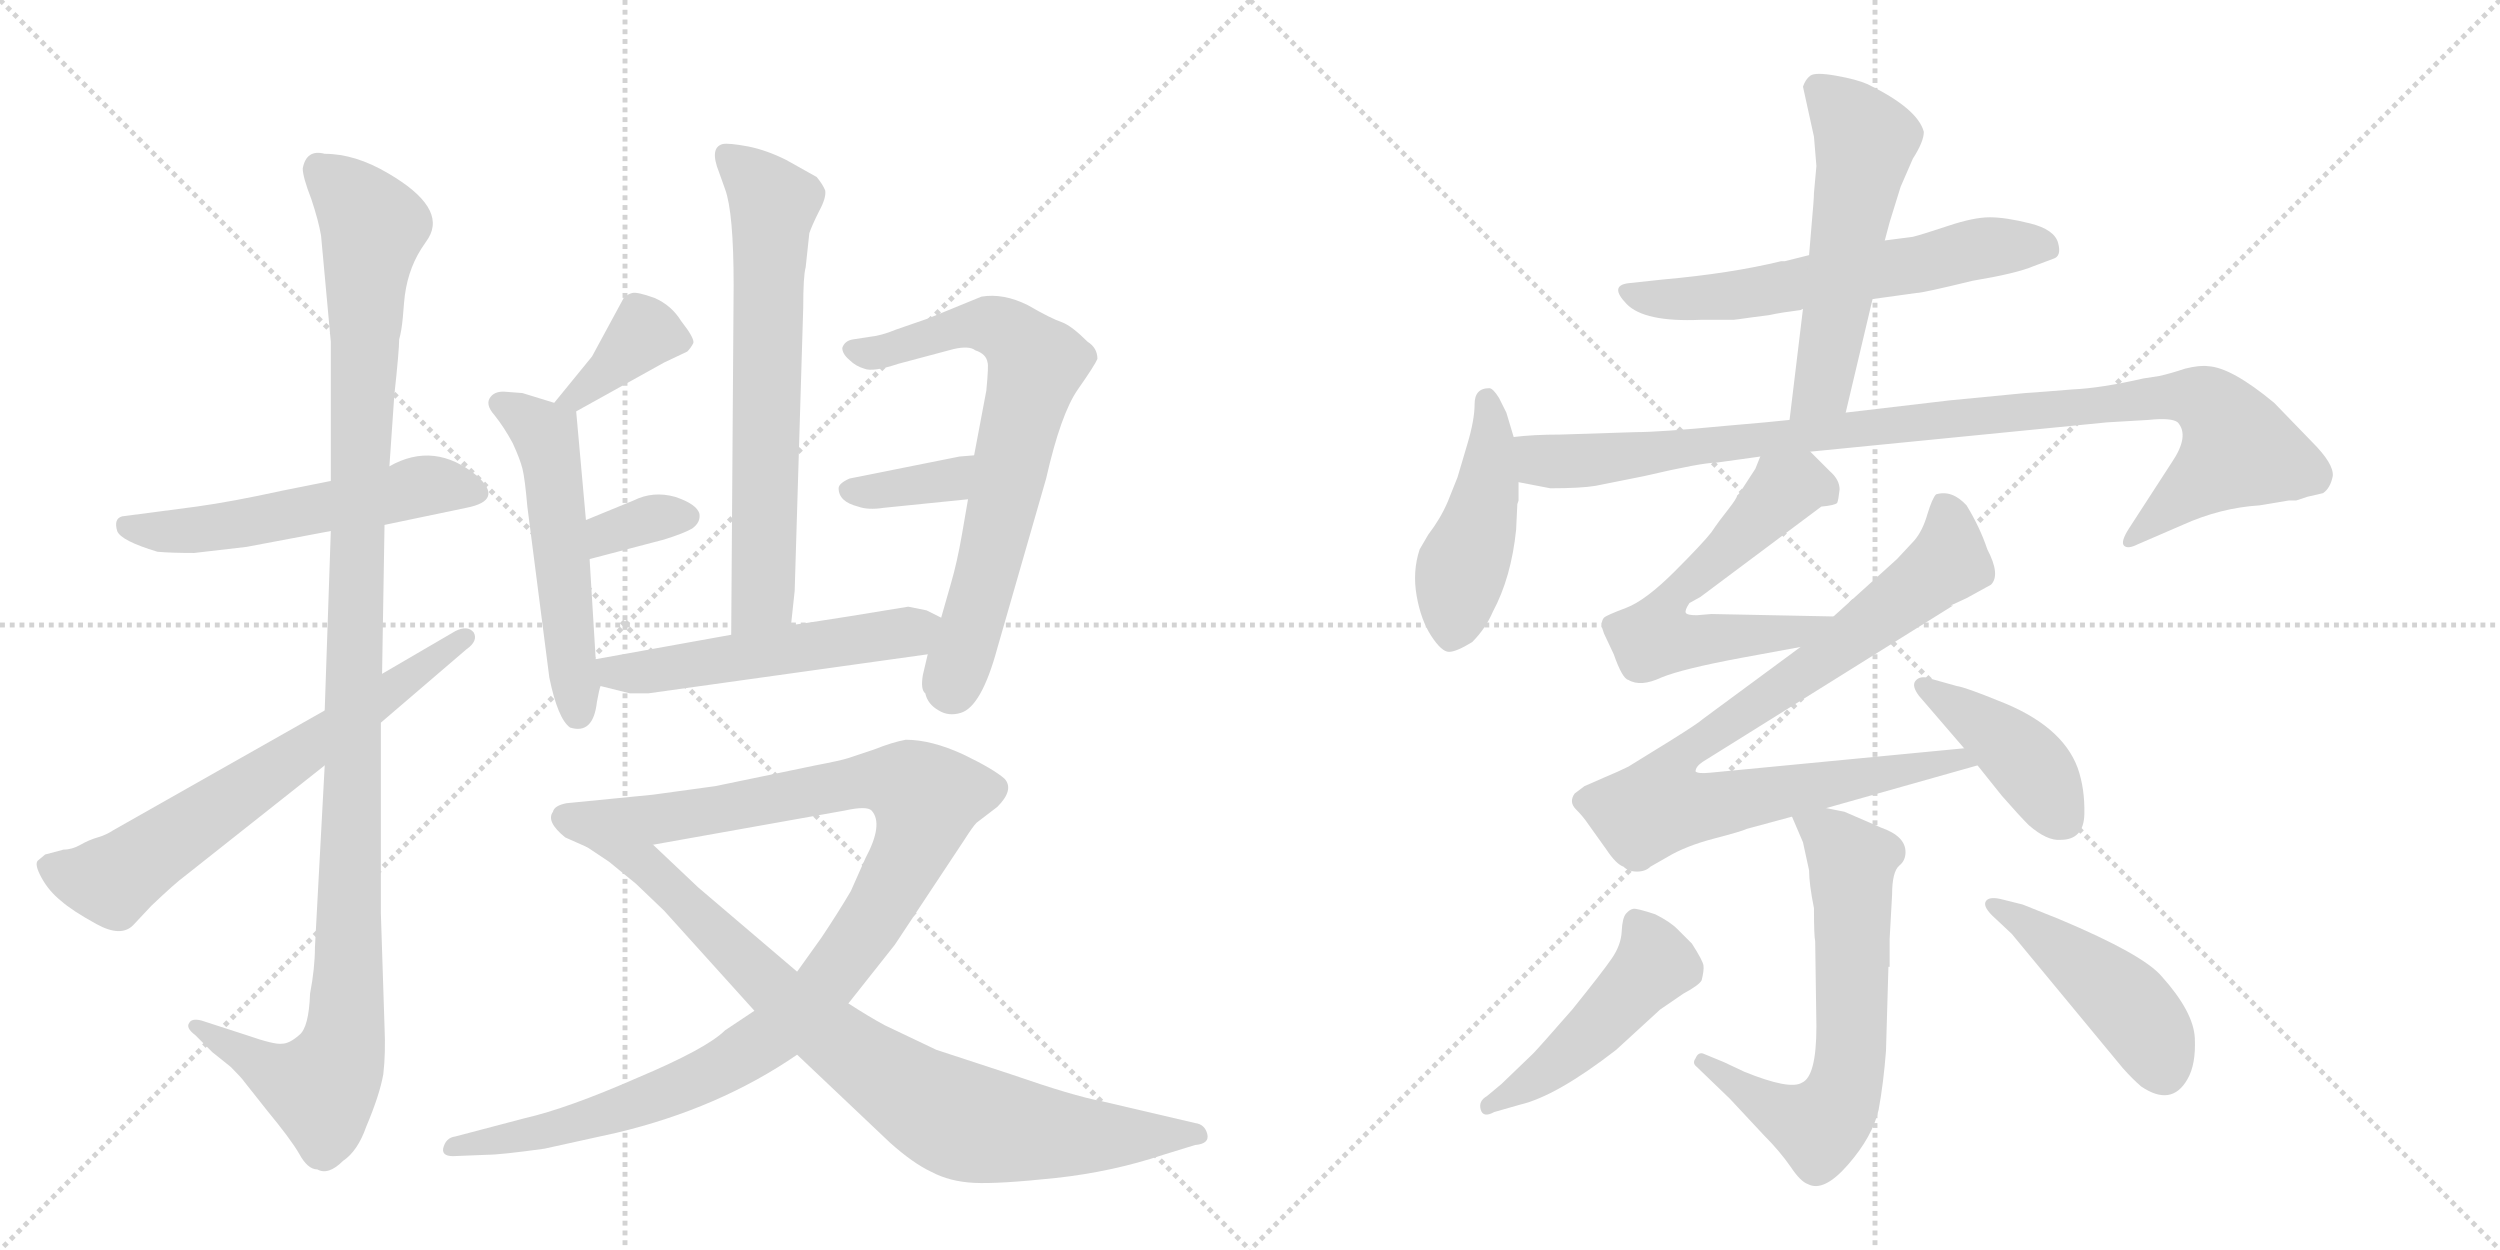 <svg version="1.1" viewBox="0 0 2048 1024" xmlns="http://www.w3.org/2000/svg">
  <g stroke="lightgray" stroke-dasharray="1,1" stroke-width="1" transform="scale(4, 4)">
    <line x1="0" y1="0" x2="256" y2="256"></line>
    <line x1="256" y1="0" x2="0" y2="256"></line>
    <line x1="128" y1="0" x2="128" y2="256"></line>
    <line x1="0" y1="128" x2="256" y2="128"></line>
    <line x1="256" y1="0" x2="512" y2="256"></line>
    <line x1="512" y1="0" x2="256" y2="256"></line>
    <line x1="384" y1="0" x2="384" y2="256"></line>
    <line x1="256" y1="128" x2="512" y2="128"></line>
  </g>
<g transform="scale(1, -1) translate(0, -850)">
   <style type="text/css">
    @keyframes keyframes0 {
      from {
       stroke: black;
       stroke-dashoffset: 542;
       stroke-width: 128;
       }
       64% {
       animation-timing-function: step-end;
       stroke: black;
       stroke-dashoffset: 0;
       stroke-width: 128;
       }
       to {
       stroke: black;
       stroke-width: 1024;
       }
       }
       #make-me-a-hanzi-animation-0 {
         animation: keyframes0 0.691s both;
         animation-delay: 0s;
         animation-timing-function: linear;
       }
    @keyframes keyframes1 {
      from {
       stroke: black;
       stroke-dashoffset: 1146;
       stroke-width: 128;
       }
       79% {
       animation-timing-function: step-end;
       stroke: black;
       stroke-dashoffset: 0;
       stroke-width: 128;
       }
       to {
       stroke: black;
       stroke-width: 1024;
       }
       }
       #make-me-a-hanzi-animation-1 {
         animation: keyframes1 1.183s both;
         animation-delay: 0.691s;
         animation-timing-function: linear;
       }
    @keyframes keyframes2 {
      from {
       stroke: black;
       stroke-dashoffset: 659;
       stroke-width: 128;
       }
       68% {
       animation-timing-function: step-end;
       stroke: black;
       stroke-dashoffset: 0;
       stroke-width: 128;
       }
       to {
       stroke: black;
       stroke-width: 1024;
       }
       }
       #make-me-a-hanzi-animation-2 {
         animation: keyframes2 0.786s both;
         animation-delay: 1.874s;
         animation-timing-function: linear;
       }
    @keyframes keyframes3 {
      from {
       stroke: black;
       stroke-dashoffset: 376;
       stroke-width: 128;
       }
       55% {
       animation-timing-function: step-end;
       stroke: black;
       stroke-dashoffset: 0;
       stroke-width: 128;
       }
       to {
       stroke: black;
       stroke-width: 1024;
       }
       }
       #make-me-a-hanzi-animation-3 {
         animation: keyframes3 0.556s both;
         animation-delay: 2.66s;
         animation-timing-function: linear;
       }
    @keyframes keyframes4 {
      from {
       stroke: black;
       stroke-dashoffset: 530;
       stroke-width: 128;
       }
       63% {
       animation-timing-function: step-end;
       stroke: black;
       stroke-dashoffset: 0;
       stroke-width: 128;
       }
       to {
       stroke: black;
       stroke-width: 1024;
       }
       }
       #make-me-a-hanzi-animation-4 {
         animation: keyframes4 0.681s both;
         animation-delay: 3.216s;
         animation-timing-function: linear;
       }
    @keyframes keyframes5 {
      from {
       stroke: black;
       stroke-dashoffset: 340;
       stroke-width: 128;
       }
       53% {
       animation-timing-function: step-end;
       stroke: black;
       stroke-dashoffset: 0;
       stroke-width: 128;
       }
       to {
       stroke: black;
       stroke-width: 1024;
       }
       }
       #make-me-a-hanzi-animation-5 {
         animation: keyframes5 0.527s both;
         animation-delay: 3.897s;
         animation-timing-function: linear;
       }
    @keyframes keyframes6 {
      from {
       stroke: black;
       stroke-dashoffset: 664;
       stroke-width: 128;
       }
       68% {
       animation-timing-function: step-end;
       stroke: black;
       stroke-dashoffset: 0;
       stroke-width: 128;
       }
       to {
       stroke: black;
       stroke-width: 1024;
       }
       }
       #make-me-a-hanzi-animation-6 {
         animation: keyframes6 0.79s both;
         animation-delay: 4.424s;
         animation-timing-function: linear;
       }
    @keyframes keyframes7 {
      from {
       stroke: black;
       stroke-dashoffset: 696;
       stroke-width: 128;
       }
       69% {
       animation-timing-function: step-end;
       stroke: black;
       stroke-dashoffset: 0;
       stroke-width: 128;
       }
       to {
       stroke: black;
       stroke-width: 1024;
       }
       }
       #make-me-a-hanzi-animation-7 {
         animation: keyframes7 0.816s both;
         animation-delay: 5.214s;
         animation-timing-function: linear;
       }
    @keyframes keyframes8 {
      from {
       stroke: black;
       stroke-dashoffset: 358;
       stroke-width: 128;
       }
       54% {
       animation-timing-function: step-end;
       stroke: black;
       stroke-dashoffset: 0;
       stroke-width: 128;
       }
       to {
       stroke: black;
       stroke-width: 1024;
       }
       }
       #make-me-a-hanzi-animation-8 {
         animation: keyframes8 0.541s both;
         animation-delay: 6.031s;
         animation-timing-function: linear;
       }
    @keyframes keyframes9 {
      from {
       stroke: black;
       stroke-dashoffset: 527;
       stroke-width: 128;
       }
       63% {
       animation-timing-function: step-end;
       stroke: black;
       stroke-dashoffset: 0;
       stroke-width: 128;
       }
       to {
       stroke: black;
       stroke-width: 1024;
       }
       }
       #make-me-a-hanzi-animation-9 {
         animation: keyframes9 0.679s both;
         animation-delay: 6.572s;
         animation-timing-function: linear;
       }
    @keyframes keyframes10 {
      from {
       stroke: black;
       stroke-dashoffset: 1074;
       stroke-width: 128;
       }
       78% {
       animation-timing-function: step-end;
       stroke: black;
       stroke-dashoffset: 0;
       stroke-width: 128;
       }
       to {
       stroke: black;
       stroke-width: 1024;
       }
       }
       #make-me-a-hanzi-animation-10 {
         animation: keyframes10 1.124s both;
         animation-delay: 7.251s;
         animation-timing-function: linear;
       }
    @keyframes keyframes11 {
      from {
       stroke: black;
       stroke-dashoffset: 817;
       stroke-width: 128;
       }
       73% {
       animation-timing-function: step-end;
       stroke: black;
       stroke-dashoffset: 0;
       stroke-width: 128;
       }
       to {
       stroke: black;
       stroke-width: 1024;
       }
       }
       #make-me-a-hanzi-animation-11 {
         animation: keyframes11 0.915s both;
         animation-delay: 8.375s;
         animation-timing-function: linear;
       }
    @keyframes keyframes12 {
      from {
       stroke: black;
       stroke-dashoffset: 600;
       stroke-width: 128;
       }
       66% {
       animation-timing-function: step-end;
       stroke: black;
       stroke-dashoffset: 0;
       stroke-width: 128;
       }
       to {
       stroke: black;
       stroke-width: 1024;
       }
       }
       #make-me-a-hanzi-animation-12 {
         animation: keyframes12 0.738s both;
         animation-delay: 9.29s;
         animation-timing-function: linear;
       }
    @keyframes keyframes13 {
      from {
       stroke: black;
       stroke-dashoffset: 547;
       stroke-width: 128;
       }
       64% {
       animation-timing-function: step-end;
       stroke: black;
       stroke-dashoffset: 0;
       stroke-width: 128;
       }
       to {
       stroke: black;
       stroke-width: 1024;
       }
       }
       #make-me-a-hanzi-animation-13 {
         animation: keyframes13 0.695s both;
         animation-delay: 10.028s;
         animation-timing-function: linear;
       }
    @keyframes keyframes14 {
      from {
       stroke: black;
       stroke-dashoffset: 455;
       stroke-width: 128;
       }
       60% {
       animation-timing-function: step-end;
       stroke: black;
       stroke-dashoffset: 0;
       stroke-width: 128;
       }
       to {
       stroke: black;
       stroke-width: 1024;
       }
       }
       #make-me-a-hanzi-animation-14 {
         animation: keyframes14 0.62s both;
         animation-delay: 10.723s;
         animation-timing-function: linear;
       }
    @keyframes keyframes15 {
      from {
       stroke: black;
       stroke-dashoffset: 987;
       stroke-width: 128;
       }
       76% {
       animation-timing-function: step-end;
       stroke: black;
       stroke-dashoffset: 0;
       stroke-width: 128;
       }
       to {
       stroke: black;
       stroke-width: 1024;
       }
       }
       #make-me-a-hanzi-animation-15 {
         animation: keyframes15 1.053s both;
         animation-delay: 11.344s;
         animation-timing-function: linear;
       }
    @keyframes keyframes16 {
      from {
       stroke: black;
       stroke-dashoffset: 598;
       stroke-width: 128;
       }
       66% {
       animation-timing-function: step-end;
       stroke: black;
       stroke-dashoffset: 0;
       stroke-width: 128;
       }
       to {
       stroke: black;
       stroke-width: 1024;
       }
       }
       #make-me-a-hanzi-animation-16 {
         animation: keyframes16 0.737s both;
         animation-delay: 12.397s;
         animation-timing-function: linear;
       }
    @keyframes keyframes17 {
      from {
       stroke: black;
       stroke-dashoffset: 880;
       stroke-width: 128;
       }
       74% {
       animation-timing-function: step-end;
       stroke: black;
       stroke-dashoffset: 0;
       stroke-width: 128;
       }
       to {
       stroke: black;
       stroke-width: 1024;
       }
       }
       #make-me-a-hanzi-animation-17 {
         animation: keyframes17 0.966s both;
         animation-delay: 13.133s;
         animation-timing-function: linear;
       }
    @keyframes keyframes18 {
      from {
       stroke: black;
       stroke-dashoffset: 415;
       stroke-width: 128;
       }
       57% {
       animation-timing-function: step-end;
       stroke: black;
       stroke-dashoffset: 0;
       stroke-width: 128;
       }
       to {
       stroke: black;
       stroke-width: 1024;
       }
       }
       #make-me-a-hanzi-animation-18 {
         animation: keyframes18 0.588s both;
         animation-delay: 14.1s;
         animation-timing-function: linear;
       }
    @keyframes keyframes19 {
      from {
       stroke: black;
       stroke-dashoffset: 645;
       stroke-width: 128;
       }
       68% {
       animation-timing-function: step-end;
       stroke: black;
       stroke-dashoffset: 0;
       stroke-width: 128;
       }
       to {
       stroke: black;
       stroke-width: 1024;
       }
       }
       #make-me-a-hanzi-animation-19 {
         animation: keyframes19 0.775s both;
         animation-delay: 14.687s;
         animation-timing-function: linear;
       }
    @keyframes keyframes20 {
      from {
       stroke: black;
       stroke-dashoffset: 476;
       stroke-width: 128;
       }
       61% {
       animation-timing-function: step-end;
       stroke: black;
       stroke-dashoffset: 0;
       stroke-width: 128;
       }
       to {
       stroke: black;
       stroke-width: 1024;
       }
       }
       #make-me-a-hanzi-animation-20 {
         animation: keyframes20 0.637s both;
         animation-delay: 15.462s;
         animation-timing-function: linear;
       }
    @keyframes keyframes21 {
      from {
       stroke: black;
       stroke-dashoffset: 453;
       stroke-width: 128;
       }
       60% {
       animation-timing-function: step-end;
       stroke: black;
       stroke-dashoffset: 0;
       stroke-width: 128;
       }
       to {
       stroke: black;
       stroke-width: 1024;
       }
       }
       #make-me-a-hanzi-animation-21 {
         animation: keyframes21 0.619s both;
         animation-delay: 16.1s;
         animation-timing-function: linear;
       }
</style>
<path d="M 271 456 L 231 448 Q 190 439 161 435 L 100 427 Q 93 425 96 415 Q 99 407 129 398 Q 140 397 159 397 L 202 402 L 271 415 L 315 420 L 382 434 Q 413 440 391 460 Q 356 489 319 468 L 271 456 Z" fill="lightgray"></path> 
<path d="M 263 657 L 271 570 L 271 456 L 271 415 L 266 268 L 266 223 L 258 74 Q 258 57 254 36 Q 253 8 245 2 Q 237 -5 231 -5 Q 225 -6 202 2 L 165 14 Q 157 16 155 12 Q 152 8 160 2 L 174 -12 L 189 -24 Q 198 -33 200 -36 L 219 -60 Q 238 -83 245 -95 Q 252 -108 260 -108 Q 269 -113 281 -101 Q 293 -93 300 -73 Q 311 -47 314 -30 Q 316 -13 315 9 L 312 102 L 312 258 L 313 298 L 315 420 L 319 468 L 323 526 Q 327 563 327 572 Q 329 579 330 590 L 331 602 Q 333 627 345 646 L 351 655 Q 366 680 318 708 Q 291 724 266 724 Q 251 728 248 712 Q 248 705 255 687 Q 261 669 263 657 Z" fill="lightgray"></path> 
<path d="M 266 268 L 93 170 Q 87 166 80 164 Q 73 162 66 158 Q 59 154 52 154 L 37 150 L 31 145 Q 28 142 34 131 Q 40 120 50 112 Q 59 104 79 93 Q 99 82 109 92 L 124 108 Q 144 127 151 132 L 266 223 L 312 258 L 382 318 Q 392 325 388 332 Q 383 338 373 333 L 313 298 L 266 268 Z" fill="lightgray"></path> 
<path d="M 472 513 L 544 553 L 563 562 Q 566 565 568 569 Q 569 573 558 587 Q 550 600 536 606 Q 522 611 518 610 Q 514 609 511 606 L 485 558 L 454 520 C 435 497 446 498 472 513 Z" fill="lightgray"></path> 
<path d="M 415 529 Q 406 530 402 525 Q 397 519 405 510 Q 413 500 420 487 Q 426 474 428 466 Q 430 458 432 435 L 450 295 Q 457 261 467 254 Q 486 248 489 275 Q 491 286 492 288 C 494 297 490 280 488 310 L 483 392 L 480 424 L 472 513 C 472 515 472 515 454 520 L 428 528 L 415 529 Z" fill="lightgray"></path> 
<path d="M 483 392 L 544 408 Q 560 413 567 417 Q 574 422 573 429 Q 571 437 553 443 Q 535 448 519 440 L 480 424 C 452 413 454 384 483 392 Z" fill="lightgray"></path> 
<path d="M 648 338 L 651 366 L 658 598 Q 658 624 660 631 L 663 659 Q 665 665 671 677 Q 677 688 676 694 Q 674 699 669 705 L 644 719 Q 628 727 613 730 Q 597 733 592 732 Q 581 729 589 709 L 594 695 Q 601 676 601 616 L 599 330 C 599 300 645 308 648 338 Z" fill="lightgray"></path> 
<path d="M 760 314 L 756 297 Q 754 285 758 282 Q 760 273 769 268 Q 777 263 787 266 Q 804 271 817 319 L 857 458 Q 869 511 883 531 Q 897 551 899 556 Q 899 565 891 570 Q 878 583 870 586 Q 861 589 842 600 Q 822 610 804 607 L 760 589 L 734 580 Q 722 575 712 574 L 699 572 Q 692 571 690 565 Q 690 560 696 555 Q 701 550 708 548 Q 715 545 736 552 L 781 564 Q 794 567 799 563 Q 808 560 809 553 Q 810 551 808 530 L 798 477 L 793 441 L 788 412 Q 784 389 779 372 L 771 344 L 760 314 Z" fill="lightgray"></path> 
<path d="M 798 477 L 786 476 L 696 458 Q 687 454 687 450 Q 687 439 703 435 Q 711 432 724 434 L 793 441 C 823 444 828 479 798 477 Z" fill="lightgray"></path> 
<path d="M 492 288 L 516 282 L 531 282 L 760 314 C 790 318 798 331 771 344 L 759 350 L 744 353 L 695 345 Q 651 338 648 338 L 599 330 L 488 310 C 458 305 463 295 492 288 Z" fill="lightgray"></path> 
<path d="M 668 223 L 586 206 L 535 199 L 464 192 Q 454 190 453 185 Q 447 177 463 164 L 481 156 L 535 158 L 692 186 Q 710 190 714 186 Q 724 175 709 147 L 697 120 Q 687 103 673 82 L 653 54 L 618 22 L 594 6 Q 579 -9 522 -33 Q 465 -58 430 -66 L 373 -81 Q 365 -82 363 -91 Q 362 -98 374 -97 L 399 -96 Q 410 -96 446 -91 L 505 -78 Q 589 -58 653 -14 L 695 28 L 733 76 L 790 162 Q 797 173 800 176 L 817 189 Q 831 203 823 212 Q 814 220 789 232 Q 763 244 742 244 Q 731 242 716 236 L 695 229 Q 689 227 668 223 Z" fill="lightgray"></path> 
<path d="M 481 156 L 499 144 L 521 126 L 544 104 L 618 22 L 653 -14 L 729 -86 Q 748 -103 763 -110 Q 778 -118 798 -119 Q 818 -120 865 -115 Q 911 -110 953 -96 L 979 -88 Q 991 -87 989 -79 Q 987 -71 979 -70 L 902 -52 Q 880 -48 828 -30 L 767 -10 L 725 10 Q 712 17 695 28 L 653 54 L 572 123 L 535 158 C 513 179 456 173 481 156 Z" fill="lightgray"></path> 
<path d="M 1534 605 L 1570 610 Q 1575 610 1616 620 Q 1652 626 1666 632 L 1682 638 Q 1689 640 1686 651 Q 1683 662 1663 667 Q 1643 672 1630 672 Q 1617 672 1596 665 Q 1575 658 1567 656 L 1544 653 L 1482 641 L 1462 636 L 1459 636 Q 1418 626 1362 621 L 1334 618 Q 1318 616 1332.5 601 Q 1347 586 1393 588 L 1420 588 Q 1421 588 1435 590 L 1450 592 Q 1459 594 1475 596 L 1477 597 L 1534 605 Z" fill="lightgray"></path> 
<path d="M 1512 512 L 1534 605 L 1544 653 L 1548 668 L 1557 697 L 1567 720 Q 1576 734 1576 742 Q 1571 761 1530 781 Q 1521 785 1504 788 Q 1487 791 1483 788 Q 1479 785 1477 779 L 1486 738 L 1488 714 L 1486 692 Q 1486 687 1484 665 L 1482 641 L 1477 597 L 1466 506 C 1462 476 1505 483 1512 512 Z" fill="lightgray"></path> 
<path d="M 1240 492 L 1234 512 L 1228 524 Q 1223 532 1220 532 Q 1208 532 1208 519 Q 1208 506 1202 486 L 1194 459 L 1186 439 Q 1180 425 1170 412 L 1163 400 Q 1157 382 1160.5 362 Q 1164 342 1172.5 329 Q 1181 316 1187 316 Q 1193 316 1206 324 Q 1217 335 1223 349 Q 1238 377 1242 416 L 1243 437 L 1244 440 L 1244 455 L 1240 492 Z" fill="lightgray"></path> 
<path d="M 1244 455 L 1270 450 Q 1295 450 1307 452 L 1347 460 Q 1394 471 1406 471 L 1442 476 L 1483 480 L 1726 504 L 1760 506 Q 1779 508 1784 504 Q 1794 493 1779 471 L 1744 417 Q 1737 406 1740 403 Q 1743 400 1751 404 L 1788 420 Q 1819 434 1851 436 L 1875 440 L 1881 440 L 1890 443 L 1903 446 Q 1909 450 1911 460 Q 1912 470 1894 488 L 1863 520 Q 1828 549 1809 550 Q 1802 551 1790 548 Q 1778 544 1769 542 L 1756 540 Q 1721 532 1698 531 Q 1674 529 1659 528 L 1597 522 L 1512 512 L 1466 506 L 1446 504 L 1412 501 Q 1360 496 1340 496 L 1278 494 Q 1256 494 1240 492 C 1210 490 1215 461 1244 455 Z" fill="lightgray"></path> 
<path d="M 1442 476 L 1438 466 L 1425 446 L 1423 444 Q 1423 442 1416 433 Q 1408 423 1402 414 Q 1395 405 1372 382 Q 1348 358 1332 352 Q 1316 346 1314 344 Q 1312 342 1312 337 L 1314 331 L 1322 314 Q 1329 294 1334 293 Q 1344 287 1361 295 Q 1378 302 1426 311 L 1475 320 C 1505 325 1532 344 1502 345 L 1402 347 L 1390 346 Q 1382 346 1381 348 Q 1380 350 1384 356 L 1393 361 L 1492 435 Q 1503 436 1505 438 Q 1506 440 1507 449 Q 1507 457 1499 464 L 1483 480 C 1462 501 1454 504 1442 476 Z" fill="lightgray"></path> 
<path d="M 1475 320 L 1395 261 Q 1392 258 1368 243 L 1334 222 Q 1326 218 1314 213 L 1298 206 L 1290 200 Q 1285 193 1291 187 Q 1297 181 1301 175 L 1316 154 Q 1324 142 1330 140 Q 1334 136 1341 136 Q 1348 136 1352 140 L 1366 148 Q 1381 157 1404 163 Q 1427 169 1431 171 L 1468 181 L 1496 188 L 1620 223 C 1649 231 1639 240 1609 237 L 1401 217 Q 1391 216 1389 218 Q 1389 222 1395 226 L 1600 354 L 1598 354 L 1611 360 L 1631 371 Q 1639 379 1628 400 Q 1622 418 1611 436 Q 1599 449 1586 445 Q 1583 442 1579 429 Q 1575 415 1568 407 L 1554 392 L 1502 345 L 1475 320 Z" fill="lightgray"></path> 
<path d="M 1620 223 L 1640 198 Q 1654 182 1662 174 Q 1677 161 1688 162 Q 1707 162 1707.5 183 Q 1708 204 1702 221 Q 1689 256 1637 276 Q 1610 287 1603 288 L 1578 295 Q 1572 296 1569 292 Q 1566 288 1572 280 L 1609 237 L 1620 223 Z" fill="lightgray"></path> 
<path d="M 1468 181 L 1477 160 L 1482 137 Q 1482 126 1486 106 Q 1486 83 1487 79 L 1488 9 Q 1488 -32 1476 -37 Q 1466 -43 1429 -28 L 1412 -20 L 1395 -13 Q 1391 -12 1389 -17 Q 1386 -21 1390 -24 L 1417 -50 L 1445 -80 Q 1458 -93 1467 -106 Q 1475 -118 1481 -120 Q 1494 -127 1514 -104 Q 1534 -81 1539 -59 Q 1543 -37 1545 -11 L 1547 58 L 1548 58 L 1548 81 L 1550 117 Q 1550 136 1556 141 Q 1561 145 1561 152 Q 1561 165 1541 172 L 1511 185 L 1496 188 C 1467 194 1462 195 1468 181 Z" fill="lightgray"></path> 
<path d="M 1218 -48 Q 1211 -52 1213 -59 Q 1215 -66 1224 -61 L 1245 -55 Q 1275 -48 1324 -10 L 1360 23 L 1379 36 Q 1392 43 1394 47 Q 1396 55 1395.5 59 Q 1395 63 1386 77 L 1374 89 Q 1368 95 1356 101 Q 1341 106 1338 105.5 Q 1335 105 1332 101.5 Q 1329 98 1328.5 87 Q 1328 76 1320.5 65 Q 1313 54 1288 23 Q 1260 -9 1256 -13 L 1230 -38 L 1218 -48 Z" fill="lightgray"></path> 
<path d="M 1648 85 L 1739 -25 Q 1747 -34 1754 -40 Q 1779 -57 1792 -34 Q 1799 -22 1798 -0.5 Q 1797 21 1771 50 Q 1756 68 1687 97 L 1657 109 L 1641 113 Q 1630 116 1627 112 Q 1624 108 1632 100 L 1648 85 Z" fill="lightgray"></path> 
      <clipPath id="make-me-a-hanzi-clip-0">
      <path d="M 271 456 L 231 448 Q 190 439 161 435 L 100 427 Q 93 425 96 415 Q 99 407 129 398 Q 140 397 159 397 L 202 402 L 271 415 L 315 420 L 382 434 Q 413 440 391 460 Q 356 489 319 468 L 271 456 Z" fill="lightgray"></path>
      </clipPath>
      <path clip-path="url(#make-me-a-hanzi-clip-0)" d="M 105 419 L 151 414 L 353 453 L 386 447 " fill="none" id="make-me-a-hanzi-animation-0" stroke-dasharray="414 828" stroke-linecap="round"></path>

      <clipPath id="make-me-a-hanzi-clip-1">
      <path d="M 263 657 L 271 570 L 271 456 L 271 415 L 266 268 L 266 223 L 258 74 Q 258 57 254 36 Q 253 8 245 2 Q 237 -5 231 -5 Q 225 -6 202 2 L 165 14 Q 157 16 155 12 Q 152 8 160 2 L 174 -12 L 189 -24 Q 198 -33 200 -36 L 219 -60 Q 238 -83 245 -95 Q 252 -108 260 -108 Q 269 -113 281 -101 Q 293 -93 300 -73 Q 311 -47 314 -30 Q 316 -13 315 9 L 312 102 L 312 258 L 313 298 L 315 420 L 319 468 L 323 526 Q 327 563 327 572 Q 329 579 330 590 L 331 602 Q 333 627 345 646 L 351 655 Q 366 680 318 708 Q 291 724 266 724 Q 251 728 248 712 Q 248 705 255 687 Q 261 669 263 657 Z" fill="lightgray"></path>
      </clipPath>
      <path clip-path="url(#make-me-a-hanzi-clip-1)" d="M 261 712 L 306 665 L 299 609 L 282 1 L 263 -41 L 223 -28 L 161 9 " fill="none" id="make-me-a-hanzi-animation-1" stroke-dasharray="1018 2036" stroke-linecap="round"></path>

      <clipPath id="make-me-a-hanzi-clip-2">
      <path d="M 266 268 L 93 170 Q 87 166 80 164 Q 73 162 66 158 Q 59 154 52 154 L 37 150 L 31 145 Q 28 142 34 131 Q 40 120 50 112 Q 59 104 79 93 Q 99 82 109 92 L 124 108 Q 144 127 151 132 L 266 223 L 312 258 L 382 318 Q 392 325 388 332 Q 383 338 373 333 L 313 298 L 266 268 Z" fill="lightgray"></path>
      </clipPath>
      <path clip-path="url(#make-me-a-hanzi-clip-2)" d="M 40 140 L 91 128 L 380 327 " fill="none" id="make-me-a-hanzi-animation-2" stroke-dasharray="531 1062" stroke-linecap="round"></path>

      <clipPath id="make-me-a-hanzi-clip-3">
      <path d="M 472 513 L 544 553 L 563 562 Q 566 565 568 569 Q 569 573 558 587 Q 550 600 536 606 Q 522 611 518 610 Q 514 609 511 606 L 485 558 L 454 520 C 435 497 446 498 472 513 Z" fill="lightgray"></path>
      </clipPath>
      <path clip-path="url(#make-me-a-hanzi-clip-3)" d="M 559 570 L 528 577 L 484 534 L 460 523 " fill="none" id="make-me-a-hanzi-animation-3" stroke-dasharray="248 496" stroke-linecap="round"></path>

      <clipPath id="make-me-a-hanzi-clip-4">
      <path d="M 415 529 Q 406 530 402 525 Q 397 519 405 510 Q 413 500 420 487 Q 426 474 428 466 Q 430 458 432 435 L 450 295 Q 457 261 467 254 Q 486 248 489 275 Q 491 286 492 288 C 494 297 490 280 488 310 L 483 392 L 480 424 L 472 513 C 472 515 472 515 454 520 L 428 528 L 415 529 Z" fill="lightgray"></path>
      </clipPath>
      <path clip-path="url(#make-me-a-hanzi-clip-4)" d="M 411 519 L 441 500 L 452 474 L 473 265 " fill="none" id="make-me-a-hanzi-animation-4" stroke-dasharray="402 804" stroke-linecap="round"></path>

      <clipPath id="make-me-a-hanzi-clip-5">
      <path d="M 483 392 L 544 408 Q 560 413 567 417 Q 574 422 573 429 Q 571 437 553 443 Q 535 448 519 440 L 480 424 C 452 413 454 384 483 392 Z" fill="lightgray"></path>
      </clipPath>
      <path clip-path="url(#make-me-a-hanzi-clip-5)" d="M 490 398 L 498 413 L 537 426 L 563 427 " fill="none" id="make-me-a-hanzi-animation-5" stroke-dasharray="212 424" stroke-linecap="round"></path>

      <clipPath id="make-me-a-hanzi-clip-6">
      <path d="M 648 338 L 651 366 L 658 598 Q 658 624 660 631 L 663 659 Q 665 665 671 677 Q 677 688 676 694 Q 674 699 669 705 L 644 719 Q 628 727 613 730 Q 597 733 592 732 Q 581 729 589 709 L 594 695 Q 601 676 601 616 L 599 330 C 599 300 645 308 648 338 Z" fill="lightgray"></path>
      </clipPath>
      <path clip-path="url(#make-me-a-hanzi-clip-6)" d="M 596 722 L 634 683 L 625 360 L 604 338 " fill="none" id="make-me-a-hanzi-animation-6" stroke-dasharray="536 1072" stroke-linecap="round"></path>

      <clipPath id="make-me-a-hanzi-clip-7">
      <path d="M 760 314 L 756 297 Q 754 285 758 282 Q 760 273 769 268 Q 777 263 787 266 Q 804 271 817 319 L 857 458 Q 869 511 883 531 Q 897 551 899 556 Q 899 565 891 570 Q 878 583 870 586 Q 861 589 842 600 Q 822 610 804 607 L 760 589 L 734 580 Q 722 575 712 574 L 699 572 Q 692 571 690 565 Q 690 560 696 555 Q 701 550 708 548 Q 715 545 736 552 L 781 564 Q 794 567 799 563 Q 808 560 809 553 Q 810 551 808 530 L 798 477 L 793 441 L 788 412 Q 784 389 779 372 L 771 344 L 760 314 Z" fill="lightgray"></path>
      </clipPath>
      <path clip-path="url(#make-me-a-hanzi-clip-7)" d="M 699 563 L 724 561 L 805 585 L 836 569 L 849 551 L 807 375 L 778 287 " fill="none" id="make-me-a-hanzi-animation-7" stroke-dasharray="568 1136" stroke-linecap="round"></path>

      <clipPath id="make-me-a-hanzi-clip-8">
      <path d="M 798 477 L 786 476 L 696 458 Q 687 454 687 450 Q 687 439 703 435 Q 711 432 724 434 L 793 441 C 823 444 828 479 798 477 Z" fill="lightgray"></path>
      </clipPath>
      <path clip-path="url(#make-me-a-hanzi-clip-8)" d="M 696 449 L 771 455 L 792 472 " fill="none" id="make-me-a-hanzi-animation-8" stroke-dasharray="230 460" stroke-linecap="round"></path>

      <clipPath id="make-me-a-hanzi-clip-9">
      <path d="M 492 288 L 516 282 L 531 282 L 760 314 C 790 318 798 331 771 344 L 759 350 L 744 353 L 695 345 Q 651 338 648 338 L 599 330 L 488 310 C 458 305 463 295 492 288 Z" fill="lightgray"></path>
      </clipPath>
      <path clip-path="url(#make-me-a-hanzi-clip-9)" d="M 496 306 L 504 299 L 536 300 L 734 330 L 761 339 " fill="none" id="make-me-a-hanzi-animation-9" stroke-dasharray="399 798" stroke-linecap="round"></path>

      <clipPath id="make-me-a-hanzi-clip-10">
      <path d="M 668 223 L 586 206 L 535 199 L 464 192 Q 454 190 453 185 Q 447 177 463 164 L 481 156 L 535 158 L 692 186 Q 710 190 714 186 Q 724 175 709 147 L 697 120 Q 687 103 673 82 L 653 54 L 618 22 L 594 6 Q 579 -9 522 -33 Q 465 -58 430 -66 L 373 -81 Q 365 -82 363 -91 Q 362 -98 374 -97 L 399 -96 Q 410 -96 446 -91 L 505 -78 Q 589 -58 653 -14 L 695 28 L 733 76 L 790 162 Q 797 173 800 176 L 817 189 Q 831 203 823 212 Q 814 220 789 232 Q 763 244 742 244 Q 731 242 716 236 L 695 229 Q 689 227 668 223 Z" fill="lightgray"></path>
      </clipPath>
      <path clip-path="url(#make-me-a-hanzi-clip-10)" d="M 464 180 L 487 175 L 539 179 L 719 211 L 745 207 L 759 196 L 750 162 L 723 109 L 673 39 L 634 2 L 536 -49 L 434 -81 L 371 -89 " fill="none" id="make-me-a-hanzi-animation-10" stroke-dasharray="946 1892" stroke-linecap="round"></path>

      <clipPath id="make-me-a-hanzi-clip-11">
      <path d="M 481 156 L 499 144 L 521 126 L 544 104 L 618 22 L 653 -14 L 729 -86 Q 748 -103 763 -110 Q 778 -118 798 -119 Q 818 -120 865 -115 Q 911 -110 953 -96 L 979 -88 Q 991 -87 989 -79 Q 987 -71 979 -70 L 902 -52 Q 880 -48 828 -30 L 767 -10 L 725 10 Q 712 17 695 28 L 653 54 L 572 123 L 535 158 C 513 179 456 173 481 156 Z" fill="lightgray"></path>
      </clipPath>
      <path clip-path="url(#make-me-a-hanzi-clip-11)" d="M 497 150 L 529 142 L 639 34 L 774 -62 L 852 -79 L 980 -79 " fill="none" id="make-me-a-hanzi-animation-11" stroke-dasharray="689 1378" stroke-linecap="round"></path>

      <clipPath id="make-me-a-hanzi-clip-12">
      <path d="M 1534 605 L 1570 610 Q 1575 610 1616 620 Q 1652 626 1666 632 L 1682 638 Q 1689 640 1686 651 Q 1683 662 1663 667 Q 1643 672 1630 672 Q 1617 672 1596 665 Q 1575 658 1567 656 L 1544 653 L 1482 641 L 1462 636 L 1459 636 Q 1418 626 1362 621 L 1334 618 Q 1318 616 1332.5 601 Q 1347 586 1393 588 L 1420 588 Q 1421 588 1435 590 L 1450 592 Q 1459 594 1475 596 L 1477 597 L 1534 605 Z" fill="lightgray"></path>
      </clipPath>
      <path clip-path="url(#make-me-a-hanzi-clip-12)" d="M 1334 609 L 1365 604 L 1425 608 L 1633 648 L 1674 648 " fill="none" id="make-me-a-hanzi-animation-12" stroke-dasharray="472 944" stroke-linecap="round"></path>

      <clipPath id="make-me-a-hanzi-clip-13">
      <path d="M 1512 512 L 1534 605 L 1544 653 L 1548 668 L 1557 697 L 1567 720 Q 1576 734 1576 742 Q 1571 761 1530 781 Q 1521 785 1504 788 Q 1487 791 1483 788 Q 1479 785 1477 779 L 1486 738 L 1488 714 L 1486 692 Q 1486 687 1484 665 L 1482 641 L 1477 597 L 1466 506 C 1462 476 1505 483 1512 512 Z" fill="lightgray"></path>
      </clipPath>
      <path clip-path="url(#make-me-a-hanzi-clip-13)" d="M 1489 778 L 1522 745 L 1528 730 L 1493 533 L 1473 513 " fill="none" id="make-me-a-hanzi-animation-13" stroke-dasharray="419 838" stroke-linecap="round"></path>

      <clipPath id="make-me-a-hanzi-clip-14">
      <path d="M 1240 492 L 1234 512 L 1228 524 Q 1223 532 1220 532 Q 1208 532 1208 519 Q 1208 506 1202 486 L 1194 459 L 1186 439 Q 1180 425 1170 412 L 1163 400 Q 1157 382 1160.5 362 Q 1164 342 1172.5 329 Q 1181 316 1187 316 Q 1193 316 1206 324 Q 1217 335 1223 349 Q 1238 377 1242 416 L 1243 437 L 1244 440 L 1244 455 L 1240 492 Z" fill="lightgray"></path>
      </clipPath>
      <path clip-path="url(#make-me-a-hanzi-clip-14)" d="M 1218 522 L 1218 448 L 1196 379 L 1188 327 " fill="none" id="make-me-a-hanzi-animation-14" stroke-dasharray="327 654" stroke-linecap="round"></path>

      <clipPath id="make-me-a-hanzi-clip-15">
      <path d="M 1244 455 L 1270 450 Q 1295 450 1307 452 L 1347 460 Q 1394 471 1406 471 L 1442 476 L 1483 480 L 1726 504 L 1760 506 Q 1779 508 1784 504 Q 1794 493 1779 471 L 1744 417 Q 1737 406 1740 403 Q 1743 400 1751 404 L 1788 420 Q 1819 434 1851 436 L 1875 440 L 1881 440 L 1890 443 L 1903 446 Q 1909 450 1911 460 Q 1912 470 1894 488 L 1863 520 Q 1828 549 1809 550 Q 1802 551 1790 548 Q 1778 544 1769 542 L 1756 540 Q 1721 532 1698 531 Q 1674 529 1659 528 L 1597 522 L 1512 512 L 1466 506 L 1446 504 L 1412 501 Q 1360 496 1340 496 L 1278 494 Q 1256 494 1240 492 C 1210 490 1215 461 1244 455 Z" fill="lightgray"></path>
      </clipPath>
      <path clip-path="url(#make-me-a-hanzi-clip-15)" d="M 1246 486 L 1263 473 L 1310 473 L 1734 521 L 1808 521 L 1834 482 L 1745 409 " fill="none" id="make-me-a-hanzi-animation-15" stroke-dasharray="859 1718" stroke-linecap="round"></path>

      <clipPath id="make-me-a-hanzi-clip-16">
      <path d="M 1442 476 L 1438 466 L 1425 446 L 1423 444 Q 1423 442 1416 433 Q 1408 423 1402 414 Q 1395 405 1372 382 Q 1348 358 1332 352 Q 1316 346 1314 344 Q 1312 342 1312 337 L 1314 331 L 1322 314 Q 1329 294 1334 293 Q 1344 287 1361 295 Q 1378 302 1426 311 L 1475 320 C 1505 325 1532 344 1502 345 L 1402 347 L 1390 346 Q 1382 346 1381 348 Q 1380 350 1384 356 L 1393 361 L 1492 435 Q 1503 436 1505 438 Q 1506 440 1507 449 Q 1507 457 1499 464 L 1483 480 C 1462 501 1454 504 1442 476 Z" fill="lightgray"></path>
      </clipPath>
      <path clip-path="url(#make-me-a-hanzi-clip-16)" d="M 1496 445 L 1480 453 L 1462 449 L 1374 367 L 1356 327 L 1380 324 L 1466 332 L 1495 344 " fill="none" id="make-me-a-hanzi-animation-16" stroke-dasharray="470 940" stroke-linecap="round"></path>

      <clipPath id="make-me-a-hanzi-clip-17">
      <path d="M 1475 320 L 1395 261 Q 1392 258 1368 243 L 1334 222 Q 1326 218 1314 213 L 1298 206 L 1290 200 Q 1285 193 1291 187 Q 1297 181 1301 175 L 1316 154 Q 1324 142 1330 140 Q 1334 136 1341 136 Q 1348 136 1352 140 L 1366 148 Q 1381 157 1404 163 Q 1427 169 1431 171 L 1468 181 L 1496 188 L 1620 223 C 1649 231 1639 240 1609 237 L 1401 217 Q 1391 216 1389 218 Q 1389 222 1395 226 L 1600 354 L 1598 354 L 1611 360 L 1631 371 Q 1639 379 1628 400 Q 1622 418 1611 436 Q 1599 449 1586 445 Q 1583 442 1579 429 Q 1575 415 1568 407 L 1554 392 L 1502 345 L 1475 320 Z" fill="lightgray"></path>
      </clipPath>
      <path clip-path="url(#make-me-a-hanzi-clip-17)" d="M 1592 438 L 1598 421 L 1596 390 L 1506 319 L 1382 236 L 1364 211 L 1359 190 L 1406 190 L 1588 226 L 1605 228 L 1613 223 " fill="none" id="make-me-a-hanzi-animation-17" stroke-dasharray="752 1504" stroke-linecap="round"></path>

      <clipPath id="make-me-a-hanzi-clip-18">
      <path d="M 1620 223 L 1640 198 Q 1654 182 1662 174 Q 1677 161 1688 162 Q 1707 162 1707.5 183 Q 1708 204 1702 221 Q 1689 256 1637 276 Q 1610 287 1603 288 L 1578 295 Q 1572 296 1569 292 Q 1566 288 1572 280 L 1609 237 L 1620 223 Z" fill="lightgray"></path>
      </clipPath>
      <path clip-path="url(#make-me-a-hanzi-clip-18)" d="M 1576 287 L 1655 231 L 1690 180 " fill="none" id="make-me-a-hanzi-animation-18" stroke-dasharray="287 574" stroke-linecap="round"></path>

      <clipPath id="make-me-a-hanzi-clip-19">
      <path d="M 1468 181 L 1477 160 L 1482 137 Q 1482 126 1486 106 Q 1486 83 1487 79 L 1488 9 Q 1488 -32 1476 -37 Q 1466 -43 1429 -28 L 1412 -20 L 1395 -13 Q 1391 -12 1389 -17 Q 1386 -21 1390 -24 L 1417 -50 L 1445 -80 Q 1458 -93 1467 -106 Q 1475 -118 1481 -120 Q 1494 -127 1514 -104 Q 1534 -81 1539 -59 Q 1543 -37 1545 -11 L 1547 58 L 1548 58 L 1548 81 L 1550 117 Q 1550 136 1556 141 Q 1561 145 1561 152 Q 1561 165 1541 172 L 1511 185 L 1496 188 C 1467 194 1462 195 1468 181 Z" fill="lightgray"></path>
      </clipPath>
      <path clip-path="url(#make-me-a-hanzi-clip-19)" d="M 1476 178 L 1499 165 L 1517 143 L 1516 -15 L 1509 -48 L 1490 -73 L 1444 -53 L 1394 -19 " fill="none" id="make-me-a-hanzi-animation-19" stroke-dasharray="517 1034" stroke-linecap="round"></path>

      <clipPath id="make-me-a-hanzi-clip-20">
      <path d="M 1218 -48 Q 1211 -52 1213 -59 Q 1215 -66 1224 -61 L 1245 -55 Q 1275 -48 1324 -10 L 1360 23 L 1379 36 Q 1392 43 1394 47 Q 1396 55 1395.5 59 Q 1395 63 1386 77 L 1374 89 Q 1368 95 1356 101 Q 1341 106 1338 105.5 Q 1335 105 1332 101.5 Q 1329 98 1328.5 87 Q 1328 76 1320.5 65 Q 1313 54 1288 23 Q 1260 -9 1256 -13 L 1230 -38 L 1218 -48 Z" fill="lightgray"></path>
      </clipPath>
      <path clip-path="url(#make-me-a-hanzi-clip-20)" d="M 1340 96 L 1356 60 L 1277 -20 L 1219 -55 " fill="none" id="make-me-a-hanzi-animation-20" stroke-dasharray="348 696" stroke-linecap="round"></path>

      <clipPath id="make-me-a-hanzi-clip-21">
      <path d="M 1648 85 L 1739 -25 Q 1747 -34 1754 -40 Q 1779 -57 1792 -34 Q 1799 -22 1798 -0.5 Q 1797 21 1771 50 Q 1756 68 1687 97 L 1657 109 L 1641 113 Q 1630 116 1627 112 Q 1624 108 1632 100 L 1648 85 Z" fill="lightgray"></path>
      </clipPath>
      <path clip-path="url(#make-me-a-hanzi-clip-21)" d="M 1634 108 L 1735 35 L 1764 -1 L 1773 -26 " fill="none" id="make-me-a-hanzi-animation-21" stroke-dasharray="325 650" stroke-linecap="round"></path>

</g>
</svg>
